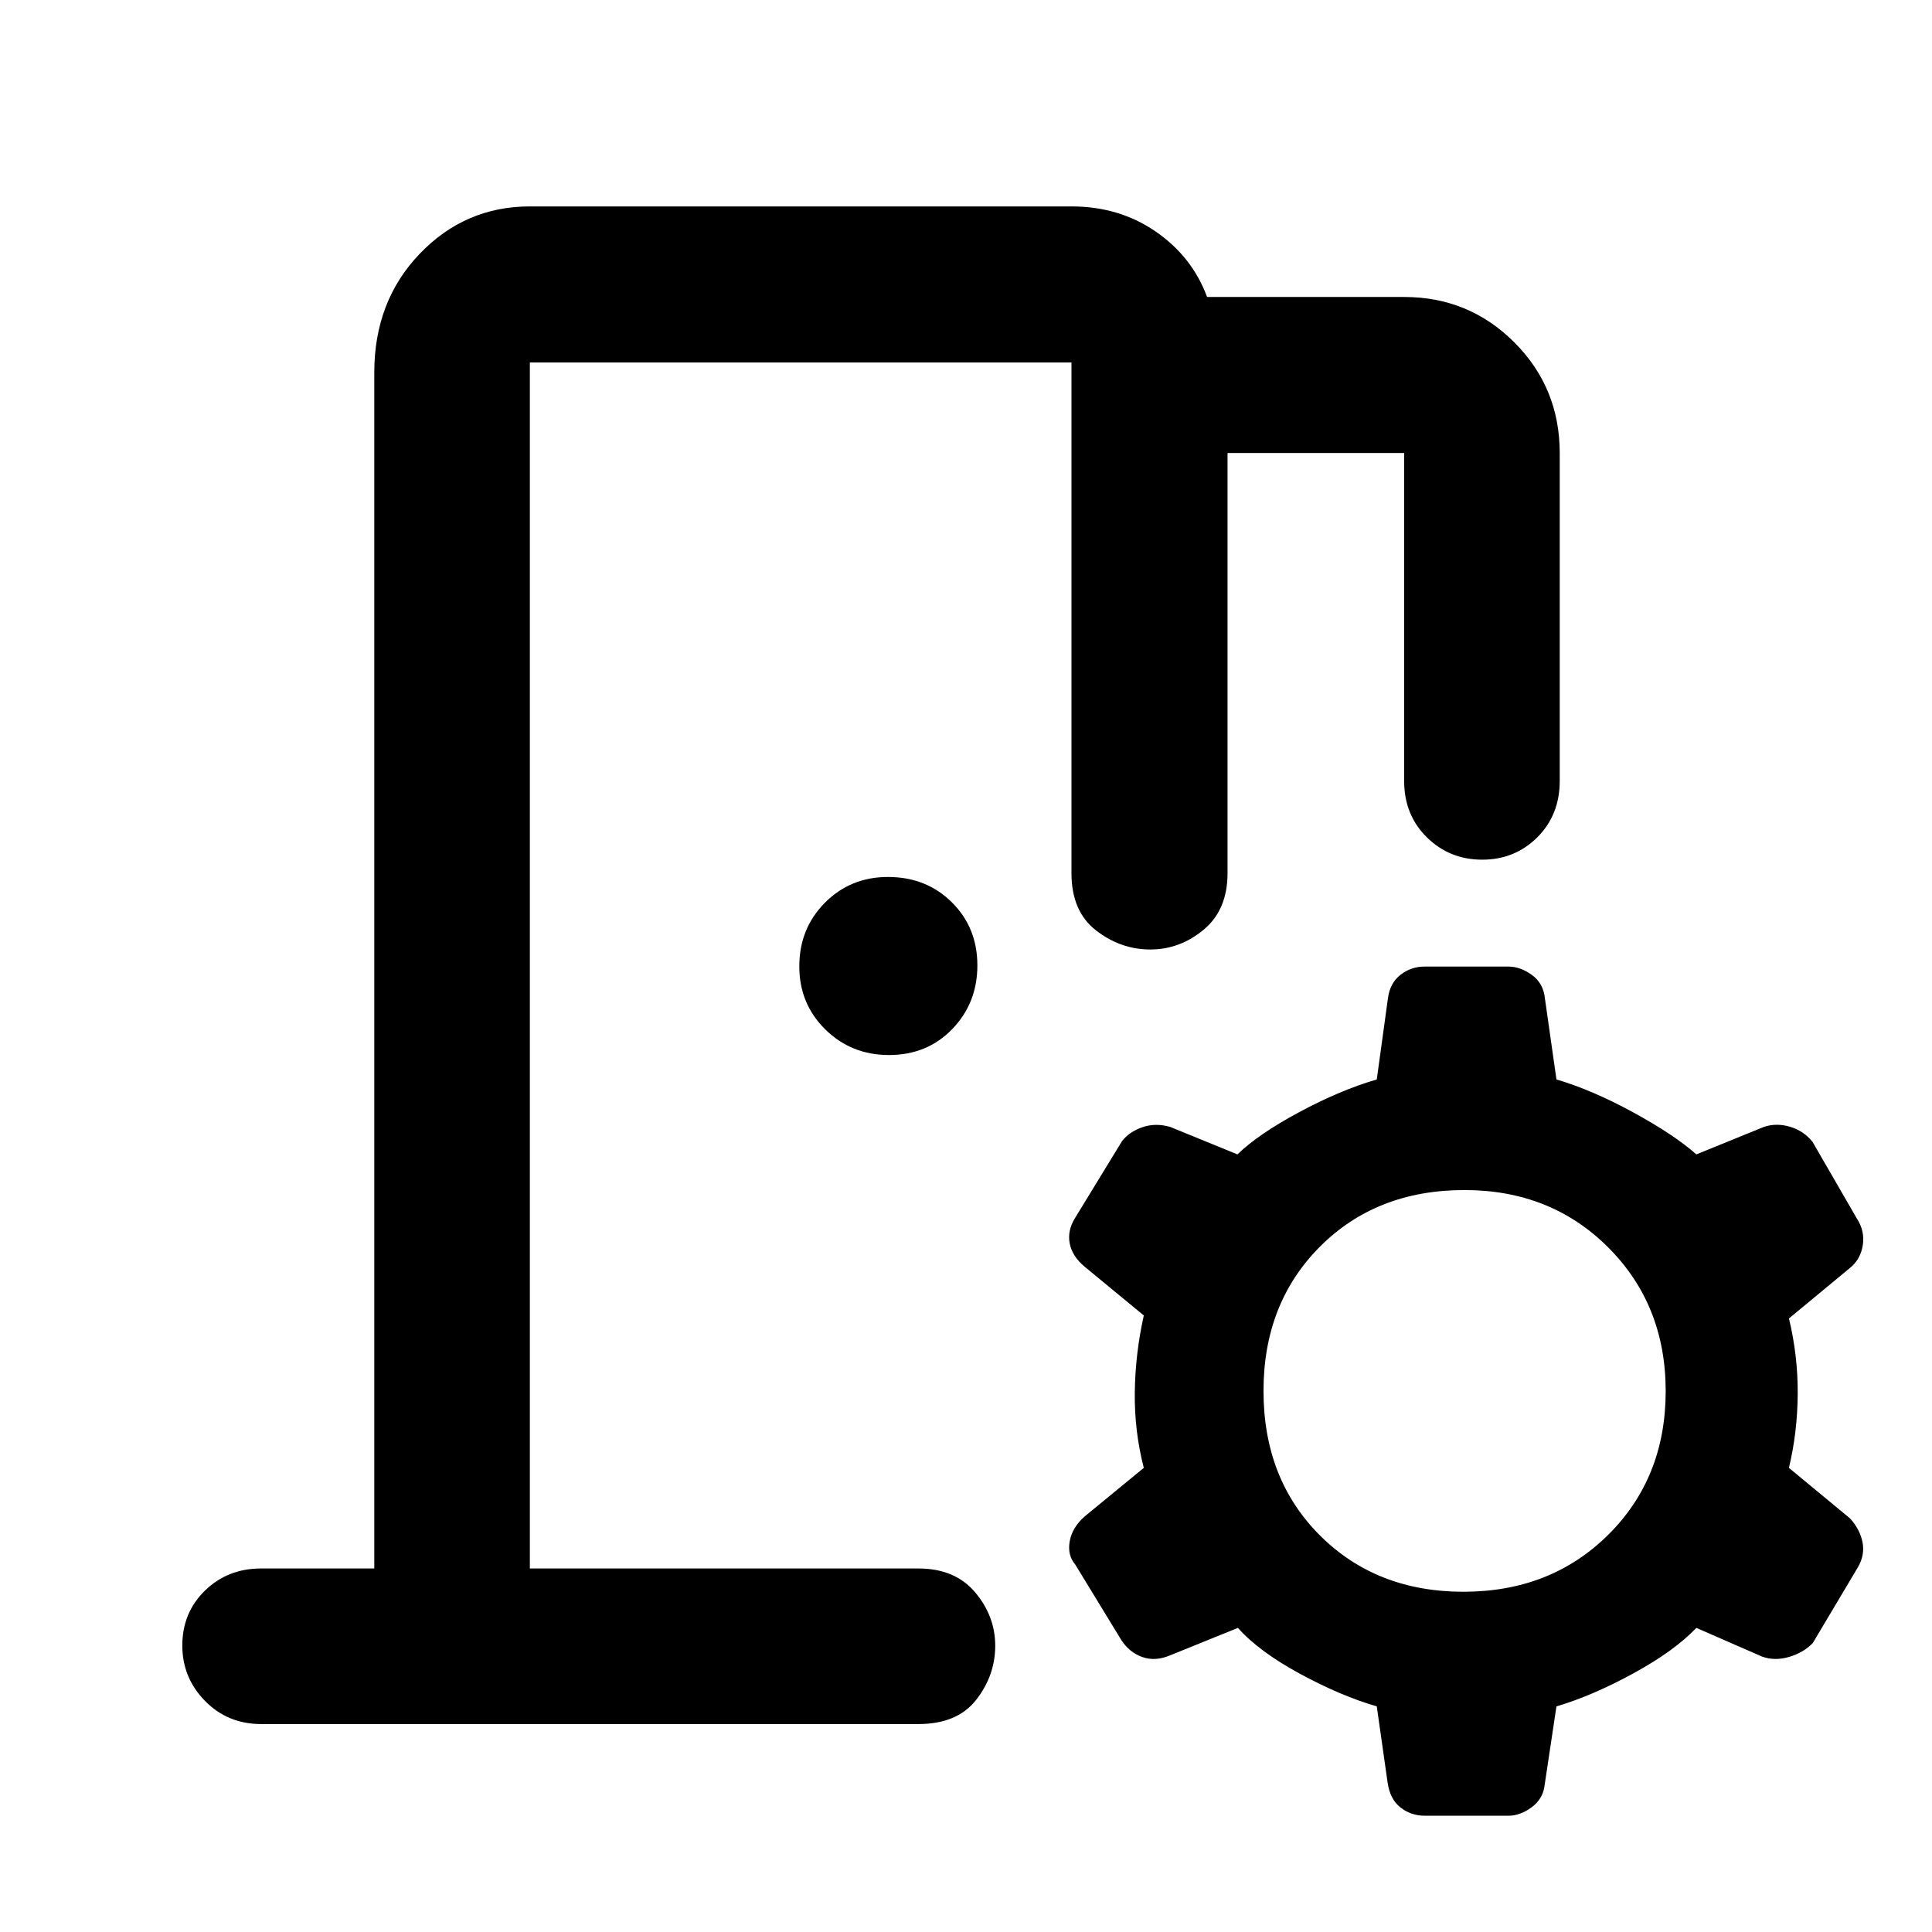 <svg xmlns="http://www.w3.org/2000/svg" height="48" viewBox="0 -960 960 960" width="48"><path d="m689.48-74.37-5.37-37.74q-18-5.24-38.28-16.26-20.28-11.02-30.72-22.74l-33.68 13.64q-7.41 3.12-13.8.85-6.38-2.26-10.37-8.31l-22.96-37.64q-4-4.66-2.76-11.58 1.24-6.92 7.48-12.39l29.33-24.09q-4.72-18.26-4.48-37.49.24-19.23 4.48-38.23l-29.24-24.11q-6.33-5.23-7.57-11.66-1.24-6.42 2.62-12.62l23.39-38.28q3.63-4.65 10.16-6.89 6.53-2.24 13.79-.12l33.37 13.64q10.45-10.14 30.84-21.07 20.4-10.93 38.4-16.17l5.55-40.33q.97-7.52 6.21-11.64 5.24-4.12 12.09-4.12h41.58q5.85 0 11.59 4.12t6.52 11.64l5.74 40.33q17.76 5.24 38.14 16.36t31.38 20.88l33.51-13.64q6.23-2.12 13.03-.09 6.8 2.03 11.19 7.51l22.08 38.19q4 6.2 2.88 13.21-1.12 7.01-6.41 11.28l-30.28 25.06q4.48 18.5 4.36 37.49-.12 18.99-4.36 36.75l30.33 25.09q5 5.47 6.24 11.91 1.24 6.43-2.38 12.52l-22.34 37.53q-4.59 4.74-11.7 6.87-7.11 2.12-13.44-.12l-32.71-14.28q-11 11.52-31.38 22.64-20.38 11.12-38.14 16.36l-5.82 38.73q-.7 7.12-6.44 11.36-5.74 4.24-11.59 4.24h-41.58q-6.85 0-12.09-4.12t-6.39-12.47Zm37.75-94.7q43.33 0 71.89-28.31 28.55-28.31 28.55-71.37 0-42.81-28.51-71.37-28.52-28.55-71.46-28.55-43.76 0-71.82 28.12-28.05 28.13-28.05 71.68 0 43.79 28.03 71.8 28.04 28 71.37 28ZM441.74-435.76q-18.73 0-31.65-12.72-12.92-12.73-12.92-31.31 0-18.85 12.73-31.65 12.72-12.8 31.3-12.8 19.09 0 31.77 12.59t12.68 31.32q0 18.73-12.47 31.65-12.47 12.92-31.44 12.92Zm-312 332.43q-16.61 0-27.88-11.5-11.27-11.51-11.27-27.51 0-16.33 11.27-27.31t27.88-10.98h56.24v-594.26q0-35.44 22.56-58.99 22.56-23.55 54.74-23.55h269.13q23.74 0 41.87 12.5t25.51 32.5h97.93q32.18 0 54.74 22.55 22.56 22.56 22.56 54.99v162.91q0 16.95-11.15 28.05-11.16 11.1-27.37 11.1-16.22 0-27.5-11.1-11.28-11.1-11.28-28.05v-162.91h-87.76v208.78q0 18.2-11.85 28.06-11.84 9.85-26.55 9.85t-26.93-9.47q-12.22-9.48-12.22-28.44v-253.78H263.28v599.26h193.09q18.17 0 28.16 11.84 9.99 11.84 9.99 26.56 0 14.71-9.42 26.81-9.41 12.09-28.73 12.09H129.74Zm133.54-77.3v-599.26 599.26Z"/></svg>